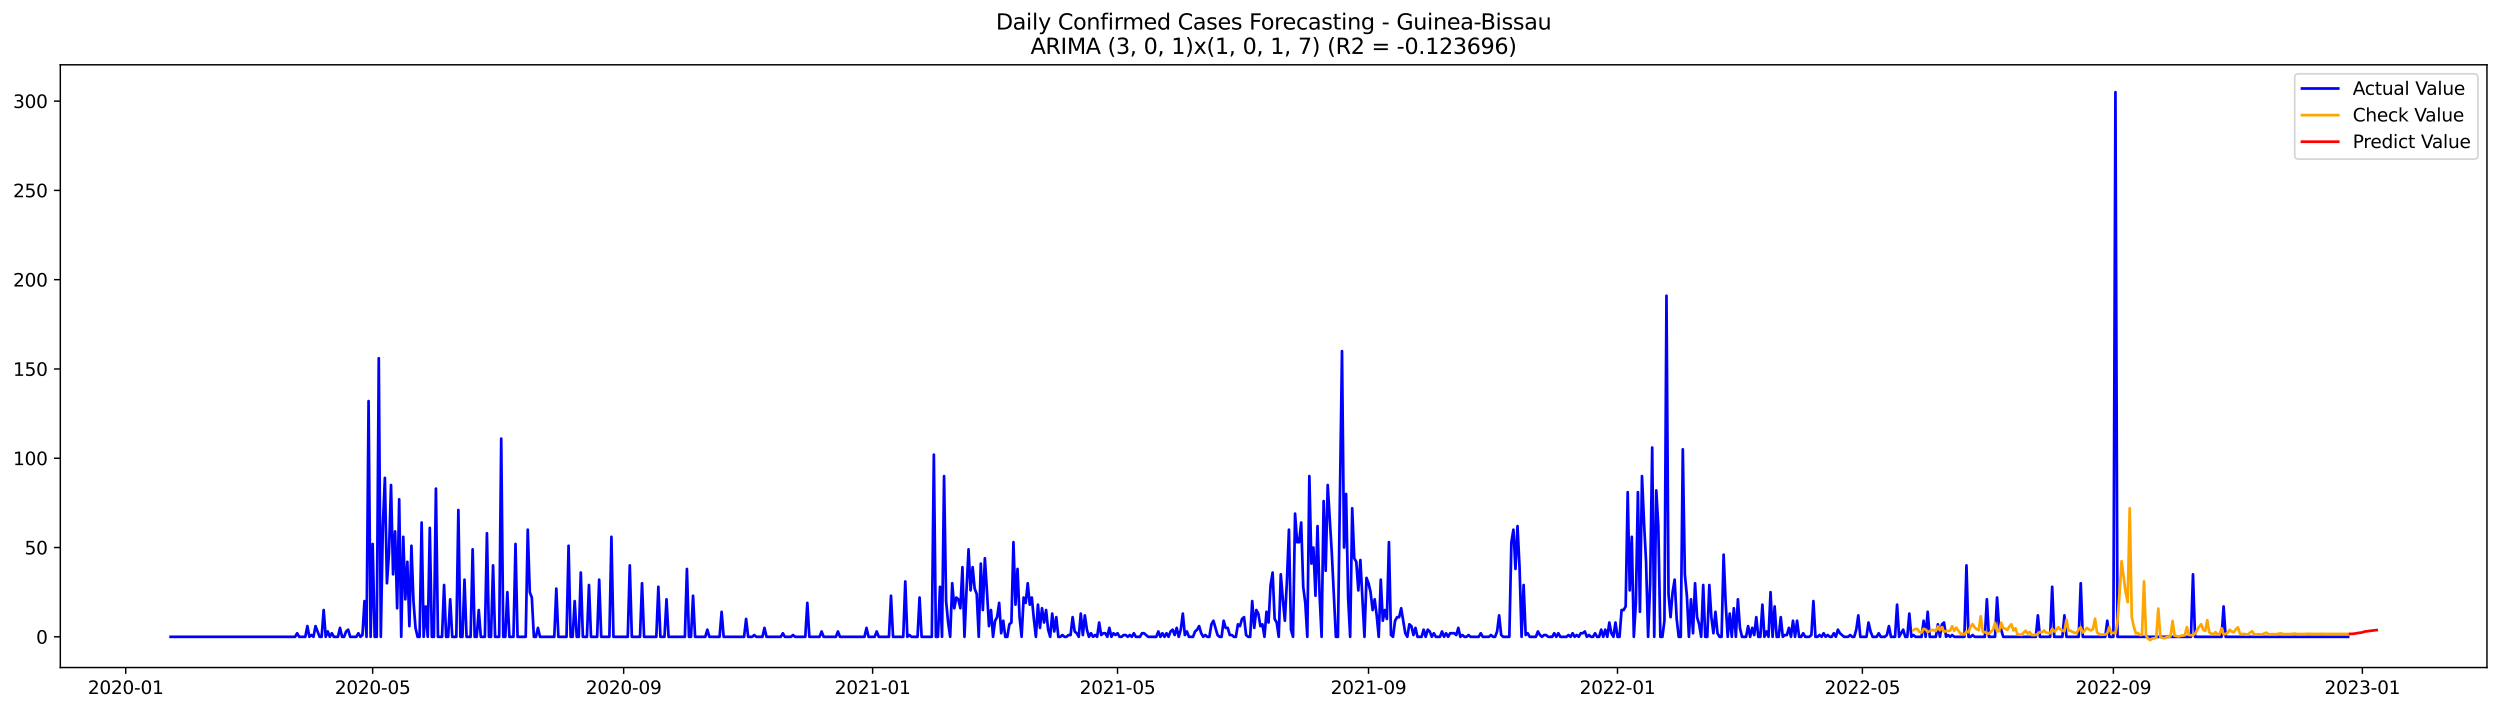 <?xml version="1.0" encoding="utf-8" standalone="no"?>
<!DOCTYPE svg PUBLIC "-//W3C//DTD SVG 1.1//EN"
  "http://www.w3.org/Graphics/SVG/1.1/DTD/svg11.dtd">
<svg xmlns:xlink="http://www.w3.org/1999/xlink" width="1379.688pt" height="392.274pt" viewBox="0 0 1379.688 392.274" xmlns="http://www.w3.org/2000/svg" version="1.1">
 <defs>
  <style type="text/css">*{stroke-linejoin: round; stroke-linecap: butt}</style>
 </defs>
 <g id="figure_1">
  <g id="patch_1">
   <path d="M 0 392.274 
L 1379.688 392.274 
L 1379.688 0 
L 0 0 
z
" style="fill: #ffffff"/>
  </g>
  <g id="axes_1">
   <g id="patch_2">
    <path d="M 33.288 368.396 
L 1372.487 368.396 
L 1372.487 35.755 
L 33.288 35.755 
z
" style="fill: #ffffff"/>
   </g>
   <g id="matplotlib.axis_1">
    <g id="xtick_1">
     <g id="line2d_1">
      <defs>
       <path id="m2c0ed4e153" d="M 0 0 
L 0 3.5 
" style="stroke: #000000; stroke-width: 0.8"/>
      </defs>
      <g>
       <use xlink:href="#m2c0ed4e153" x="69.383" y="368.396" style="stroke: #000000; stroke-width: 0.8"/>
      </g>
     </g>
     <g id="text_1">
      <!-- 2020-01 -->
      <g transform="translate(48.492 382.994)scale(0.1 -0.1)">
       <defs>
        <path id="DejaVuSans-32" d="M 1228 531 
L 3431 531 
L 3431 0 
L 469 0 
L 469 531 
Q 828 903 1448 1529 
Q 2069 2156 2228 2338 
Q 2531 2678 2651 2914 
Q 2772 3150 2772 3378 
Q 2772 3750 2511 3984 
Q 2250 4219 1831 4219 
Q 1534 4219 1204 4116 
Q 875 4013 500 3803 
L 500 4441 
Q 881 4594 1212 4672 
Q 1544 4750 1819 4750 
Q 2544 4750 2975 4387 
Q 3406 4025 3406 3419 
Q 3406 3131 3298 2873 
Q 3191 2616 2906 2266 
Q 2828 2175 2409 1742 
Q 1991 1309 1228 531 
z
" transform="scale(0.016)"/>
        <path id="DejaVuSans-30" d="M 2034 4250 
Q 1547 4250 1301 3770 
Q 1056 3291 1056 2328 
Q 1056 1369 1301 889 
Q 1547 409 2034 409 
Q 2525 409 2770 889 
Q 3016 1369 3016 2328 
Q 3016 3291 2770 3770 
Q 2525 4250 2034 4250 
z
M 2034 4750 
Q 2819 4750 3233 4129 
Q 3647 3509 3647 2328 
Q 3647 1150 3233 529 
Q 2819 -91 2034 -91 
Q 1250 -91 836 529 
Q 422 1150 422 2328 
Q 422 3509 836 4129 
Q 1250 4750 2034 4750 
z
" transform="scale(0.016)"/>
        <path id="DejaVuSans-2d" d="M 313 2009 
L 1997 2009 
L 1997 1497 
L 313 1497 
L 313 2009 
z
" transform="scale(0.016)"/>
        <path id="DejaVuSans-31" d="M 794 531 
L 1825 531 
L 1825 4091 
L 703 3866 
L 703 4441 
L 1819 4666 
L 2450 4666 
L 2450 531 
L 3481 531 
L 3481 0 
L 794 0 
L 794 531 
z
" transform="scale(0.016)"/>
       </defs>
       <use xlink:href="#DejaVuSans-32"/>
       <use xlink:href="#DejaVuSans-30" x="63.623"/>
       <use xlink:href="#DejaVuSans-32" x="127.246"/>
       <use xlink:href="#DejaVuSans-30" x="190.869"/>
       <use xlink:href="#DejaVuSans-2d" x="254.492"/>
       <use xlink:href="#DejaVuSans-30" x="290.576"/>
       <use xlink:href="#DejaVuSans-31" x="354.199"/>
      </g>
     </g>
    </g>
    <g id="xtick_2">
     <g id="line2d_2">
      <g>
       <use xlink:href="#m2c0ed4e153" x="205.657" y="368.396" style="stroke: #000000; stroke-width: 0.8"/>
      </g>
     </g>
     <g id="text_2">
      <!-- 2020-05 -->
      <g transform="translate(184.766 382.994)scale(0.1 -0.1)">
       <defs>
        <path id="DejaVuSans-35" d="M 691 4666 
L 3169 4666 
L 3169 4134 
L 1269 4134 
L 1269 2991 
Q 1406 3038 1543 3061 
Q 1681 3084 1819 3084 
Q 2600 3084 3056 2656 
Q 3513 2228 3513 1497 
Q 3513 744 3044 326 
Q 2575 -91 1722 -91 
Q 1428 -91 1123 -41 
Q 819 9 494 109 
L 494 744 
Q 775 591 1075 516 
Q 1375 441 1709 441 
Q 2250 441 2565 725 
Q 2881 1009 2881 1497 
Q 2881 1984 2565 2268 
Q 2250 2553 1709 2553 
Q 1456 2553 1204 2497 
Q 953 2441 691 2322 
L 691 4666 
z
" transform="scale(0.016)"/>
       </defs>
       <use xlink:href="#DejaVuSans-32"/>
       <use xlink:href="#DejaVuSans-30" x="63.623"/>
       <use xlink:href="#DejaVuSans-32" x="127.246"/>
       <use xlink:href="#DejaVuSans-30" x="190.869"/>
       <use xlink:href="#DejaVuSans-2d" x="254.492"/>
       <use xlink:href="#DejaVuSans-30" x="290.576"/>
       <use xlink:href="#DejaVuSans-35" x="354.199"/>
      </g>
     </g>
    </g>
    <g id="xtick_3">
     <g id="line2d_3">
      <g>
       <use xlink:href="#m2c0ed4e153" x="344.183" y="368.396" style="stroke: #000000; stroke-width: 0.8"/>
      </g>
     </g>
     <g id="text_3">
      <!-- 2020-09 -->
      <g transform="translate(323.292 382.994)scale(0.1 -0.1)">
       <defs>
        <path id="DejaVuSans-39" d="M 703 97 
L 703 672 
Q 941 559 1184 500 
Q 1428 441 1663 441 
Q 2288 441 2617 861 
Q 2947 1281 2994 2138 
Q 2813 1869 2534 1725 
Q 2256 1581 1919 1581 
Q 1219 1581 811 2004 
Q 403 2428 403 3163 
Q 403 3881 828 4315 
Q 1253 4750 1959 4750 
Q 2769 4750 3195 4129 
Q 3622 3509 3622 2328 
Q 3622 1225 3098 567 
Q 2575 -91 1691 -91 
Q 1453 -91 1209 -44 
Q 966 3 703 97 
z
M 1959 2075 
Q 2384 2075 2632 2365 
Q 2881 2656 2881 3163 
Q 2881 3666 2632 3958 
Q 2384 4250 1959 4250 
Q 1534 4250 1286 3958 
Q 1038 3666 1038 3163 
Q 1038 2656 1286 2365 
Q 1534 2075 1959 2075 
z
" transform="scale(0.016)"/>
       </defs>
       <use xlink:href="#DejaVuSans-32"/>
       <use xlink:href="#DejaVuSans-30" x="63.623"/>
       <use xlink:href="#DejaVuSans-32" x="127.246"/>
       <use xlink:href="#DejaVuSans-30" x="190.869"/>
       <use xlink:href="#DejaVuSans-2d" x="254.492"/>
       <use xlink:href="#DejaVuSans-30" x="290.576"/>
       <use xlink:href="#DejaVuSans-39" x="354.199"/>
      </g>
     </g>
    </g>
    <g id="xtick_4">
     <g id="line2d_4">
      <g>
       <use xlink:href="#m2c0ed4e153" x="481.583" y="368.396" style="stroke: #000000; stroke-width: 0.8"/>
      </g>
     </g>
     <g id="text_4">
      <!-- 2021-01 -->
      <g transform="translate(460.692 382.994)scale(0.1 -0.1)">
       <use xlink:href="#DejaVuSans-32"/>
       <use xlink:href="#DejaVuSans-30" x="63.623"/>
       <use xlink:href="#DejaVuSans-32" x="127.246"/>
       <use xlink:href="#DejaVuSans-31" x="190.869"/>
       <use xlink:href="#DejaVuSans-2d" x="254.492"/>
       <use xlink:href="#DejaVuSans-30" x="290.576"/>
       <use xlink:href="#DejaVuSans-31" x="354.199"/>
      </g>
     </g>
    </g>
    <g id="xtick_5">
     <g id="line2d_5">
      <g>
       <use xlink:href="#m2c0ed4e153" x="616.731" y="368.396" style="stroke: #000000; stroke-width: 0.8"/>
      </g>
     </g>
     <g id="text_5">
      <!-- 2021-05 -->
      <g transform="translate(595.84 382.994)scale(0.1 -0.1)">
       <use xlink:href="#DejaVuSans-32"/>
       <use xlink:href="#DejaVuSans-30" x="63.623"/>
       <use xlink:href="#DejaVuSans-32" x="127.246"/>
       <use xlink:href="#DejaVuSans-31" x="190.869"/>
       <use xlink:href="#DejaVuSans-2d" x="254.492"/>
       <use xlink:href="#DejaVuSans-30" x="290.576"/>
       <use xlink:href="#DejaVuSans-35" x="354.199"/>
      </g>
     </g>
    </g>
    <g id="xtick_6">
     <g id="line2d_6">
      <g>
       <use xlink:href="#m2c0ed4e153" x="755.257" y="368.396" style="stroke: #000000; stroke-width: 0.8"/>
      </g>
     </g>
     <g id="text_6">
      <!-- 2021-09 -->
      <g transform="translate(734.366 382.994)scale(0.1 -0.1)">
       <use xlink:href="#DejaVuSans-32"/>
       <use xlink:href="#DejaVuSans-30" x="63.623"/>
       <use xlink:href="#DejaVuSans-32" x="127.246"/>
       <use xlink:href="#DejaVuSans-31" x="190.869"/>
       <use xlink:href="#DejaVuSans-2d" x="254.492"/>
       <use xlink:href="#DejaVuSans-30" x="290.576"/>
       <use xlink:href="#DejaVuSans-39" x="354.199"/>
      </g>
     </g>
    </g>
    <g id="xtick_7">
     <g id="line2d_7">
      <g>
       <use xlink:href="#m2c0ed4e153" x="892.657" y="368.396" style="stroke: #000000; stroke-width: 0.8"/>
      </g>
     </g>
     <g id="text_7">
      <!-- 2022-01 -->
      <g transform="translate(871.766 382.994)scale(0.1 -0.1)">
       <use xlink:href="#DejaVuSans-32"/>
       <use xlink:href="#DejaVuSans-30" x="63.623"/>
       <use xlink:href="#DejaVuSans-32" x="127.246"/>
       <use xlink:href="#DejaVuSans-32" x="190.869"/>
       <use xlink:href="#DejaVuSans-2d" x="254.492"/>
       <use xlink:href="#DejaVuSans-30" x="290.576"/>
       <use xlink:href="#DejaVuSans-31" x="354.199"/>
      </g>
     </g>
    </g>
    <g id="xtick_8">
     <g id="line2d_8">
      <g>
       <use xlink:href="#m2c0ed4e153" x="1027.805" y="368.396" style="stroke: #000000; stroke-width: 0.8"/>
      </g>
     </g>
     <g id="text_8">
      <!-- 2022-05 -->
      <g transform="translate(1006.913 382.994)scale(0.1 -0.1)">
       <use xlink:href="#DejaVuSans-32"/>
       <use xlink:href="#DejaVuSans-30" x="63.623"/>
       <use xlink:href="#DejaVuSans-32" x="127.246"/>
       <use xlink:href="#DejaVuSans-32" x="190.869"/>
       <use xlink:href="#DejaVuSans-2d" x="254.492"/>
       <use xlink:href="#DejaVuSans-30" x="290.576"/>
       <use xlink:href="#DejaVuSans-35" x="354.199"/>
      </g>
     </g>
    </g>
    <g id="xtick_9">
     <g id="line2d_9">
      <g>
       <use xlink:href="#m2c0ed4e153" x="1166.331" y="368.396" style="stroke: #000000; stroke-width: 0.8"/>
      </g>
     </g>
     <g id="text_9">
      <!-- 2022-09 -->
      <g transform="translate(1145.44 382.994)scale(0.1 -0.1)">
       <use xlink:href="#DejaVuSans-32"/>
       <use xlink:href="#DejaVuSans-30" x="63.623"/>
       <use xlink:href="#DejaVuSans-32" x="127.246"/>
       <use xlink:href="#DejaVuSans-32" x="190.869"/>
       <use xlink:href="#DejaVuSans-2d" x="254.492"/>
       <use xlink:href="#DejaVuSans-30" x="290.576"/>
       <use xlink:href="#DejaVuSans-39" x="354.199"/>
      </g>
     </g>
    </g>
    <g id="xtick_10">
     <g id="line2d_10">
      <g>
       <use xlink:href="#m2c0ed4e153" x="1303.731" y="368.396" style="stroke: #000000; stroke-width: 0.8"/>
      </g>
     </g>
     <g id="text_10">
      <!-- 2023-01 -->
      <g transform="translate(1282.84 382.994)scale(0.1 -0.1)">
       <defs>
        <path id="DejaVuSans-33" d="M 2597 2516 
Q 3050 2419 3304 2112 
Q 3559 1806 3559 1356 
Q 3559 666 3084 287 
Q 2609 -91 1734 -91 
Q 1441 -91 1130 -33 
Q 819 25 488 141 
L 488 750 
Q 750 597 1062 519 
Q 1375 441 1716 441 
Q 2309 441 2620 675 
Q 2931 909 2931 1356 
Q 2931 1769 2642 2001 
Q 2353 2234 1838 2234 
L 1294 2234 
L 1294 2753 
L 1863 2753 
Q 2328 2753 2575 2939 
Q 2822 3125 2822 3475 
Q 2822 3834 2567 4026 
Q 2313 4219 1838 4219 
Q 1578 4219 1281 4162 
Q 984 4106 628 3988 
L 628 4550 
Q 988 4650 1302 4700 
Q 1616 4750 1894 4750 
Q 2613 4750 3031 4423 
Q 3450 4097 3450 3541 
Q 3450 3153 3228 2886 
Q 3006 2619 2597 2516 
z
" transform="scale(0.016)"/>
       </defs>
       <use xlink:href="#DejaVuSans-32"/>
       <use xlink:href="#DejaVuSans-30" x="63.623"/>
       <use xlink:href="#DejaVuSans-32" x="127.246"/>
       <use xlink:href="#DejaVuSans-33" x="190.869"/>
       <use xlink:href="#DejaVuSans-2d" x="254.492"/>
       <use xlink:href="#DejaVuSans-30" x="290.576"/>
       <use xlink:href="#DejaVuSans-31" x="354.199"/>
      </g>
     </g>
    </g>
   </g>
   <g id="matplotlib.axis_2">
    <g id="ytick_1">
     <g id="line2d_11">
      <defs>
       <path id="m88744ce7f8" d="M 0 0 
L -3.5 0 
" style="stroke: #000000; stroke-width: 0.8"/>
      </defs>
      <g>
       <use xlink:href="#m88744ce7f8" x="33.288" y="351.442" style="stroke: #000000; stroke-width: 0.8"/>
      </g>
     </g>
     <g id="text_11">
      <!-- 0 -->
      <g transform="translate(19.925 355.241)scale(0.1 -0.1)">
       <use xlink:href="#DejaVuSans-30"/>
      </g>
     </g>
    </g>
    <g id="ytick_2">
     <g id="line2d_12">
      <g>
       <use xlink:href="#m88744ce7f8" x="33.288" y="302.169" style="stroke: #000000; stroke-width: 0.8"/>
      </g>
     </g>
     <g id="text_12">
      <!-- 50 -->
      <g transform="translate(13.562 305.968)scale(0.1 -0.1)">
       <use xlink:href="#DejaVuSans-35"/>
       <use xlink:href="#DejaVuSans-30" x="63.623"/>
      </g>
     </g>
    </g>
    <g id="ytick_3">
     <g id="line2d_13">
      <g>
       <use xlink:href="#m88744ce7f8" x="33.288" y="252.896" style="stroke: #000000; stroke-width: 0.8"/>
      </g>
     </g>
     <g id="text_13">
      <!-- 100 -->
      <g transform="translate(7.2 256.695)scale(0.1 -0.1)">
       <use xlink:href="#DejaVuSans-31"/>
       <use xlink:href="#DejaVuSans-30" x="63.623"/>
       <use xlink:href="#DejaVuSans-30" x="127.246"/>
      </g>
     </g>
    </g>
    <g id="ytick_4">
     <g id="line2d_14">
      <g>
       <use xlink:href="#m88744ce7f8" x="33.288" y="203.622" style="stroke: #000000; stroke-width: 0.8"/>
      </g>
     </g>
     <g id="text_14">
      <!-- 150 -->
      <g transform="translate(7.2 207.422)scale(0.1 -0.1)">
       <use xlink:href="#DejaVuSans-31"/>
       <use xlink:href="#DejaVuSans-35" x="63.623"/>
       <use xlink:href="#DejaVuSans-30" x="127.246"/>
      </g>
     </g>
    </g>
    <g id="ytick_5">
     <g id="line2d_15">
      <g>
       <use xlink:href="#m88744ce7f8" x="33.288" y="154.349" style="stroke: #000000; stroke-width: 0.8"/>
      </g>
     </g>
     <g id="text_15">
      <!-- 200 -->
      <g transform="translate(7.2 158.148)scale(0.1 -0.1)">
       <use xlink:href="#DejaVuSans-32"/>
       <use xlink:href="#DejaVuSans-30" x="63.623"/>
       <use xlink:href="#DejaVuSans-30" x="127.246"/>
      </g>
     </g>
    </g>
    <g id="ytick_6">
     <g id="line2d_16">
      <g>
       <use xlink:href="#m88744ce7f8" x="33.288" y="105.076" style="stroke: #000000; stroke-width: 0.8"/>
      </g>
     </g>
     <g id="text_16">
      <!-- 250 -->
      <g transform="translate(7.2 108.875)scale(0.1 -0.1)">
       <use xlink:href="#DejaVuSans-32"/>
       <use xlink:href="#DejaVuSans-35" x="63.623"/>
       <use xlink:href="#DejaVuSans-30" x="127.246"/>
      </g>
     </g>
    </g>
    <g id="ytick_7">
     <g id="line2d_17">
      <g>
       <use xlink:href="#m88744ce7f8" x="33.288" y="55.803" style="stroke: #000000; stroke-width: 0.8"/>
      </g>
     </g>
     <g id="text_17">
      <!-- 300 -->
      <g transform="translate(7.2 59.602)scale(0.1 -0.1)">
       <use xlink:href="#DejaVuSans-33"/>
       <use xlink:href="#DejaVuSans-30" x="63.623"/>
       <use xlink:href="#DejaVuSans-30" x="127.246"/>
      </g>
     </g>
    </g>
   </g>
   <g id="line2d_18">
    <path d="M 94.16 351.442 
L 162.86 351.442 
L 163.986 349.471 
L 165.113 351.442 
L 168.491 351.442 
L 169.618 345.529 
L 170.744 351.442 
L 171.87 350.456 
L 172.996 351.442 
L 174.123 345.529 
L 176.375 351.442 
L 177.501 351.442 
L 178.627 336.66 
L 179.754 351.442 
L 180.88 348.485 
L 182.006 351.442 
L 183.132 349.471 
L 184.259 351.442 
L 186.511 351.442 
L 187.637 346.515 
L 188.764 351.442 
L 189.89 351.442 
L 191.016 348.485 
L 192.142 347.5 
L 193.268 351.442 
L 196.647 351.442 
L 197.773 349.471 
L 198.9 351.442 
L 200.026 350.456 
L 201.152 331.733 
L 202.278 351.442 
L 203.405 221.361 
L 204.531 351.442 
L 205.657 300.198 
L 206.783 351.442 
L 207.909 351.442 
L 209.036 197.71 
L 210.162 351.442 
L 211.288 290.343 
L 212.414 263.736 
L 213.541 321.878 
L 214.667 305.125 
L 215.793 267.677 
L 216.919 316.951 
L 218.046 293.3 
L 219.172 335.674 
L 220.298 275.561 
L 221.424 351.442 
L 222.55 296.256 
L 223.677 330.747 
L 224.803 310.052 
L 225.929 345.529 
L 227.055 301.183 
L 228.182 331.733 
L 229.308 346.515 
L 230.434 351.442 
L 231.56 351.442 
L 232.687 288.372 
L 233.813 351.442 
L 234.939 334.689 
L 236.065 351.442 
L 237.191 291.329 
L 238.318 351.442 
L 239.444 351.442 
L 240.57 269.648 
L 241.696 351.442 
L 243.949 351.442 
L 245.075 322.863 
L 246.201 351.442 
L 247.327 351.442 
L 248.454 330.747 
L 249.58 351.442 
L 251.832 351.442 
L 252.959 281.474 
L 254.085 351.442 
L 255.211 351.442 
L 256.337 319.907 
L 257.464 351.442 
L 259.716 351.442 
L 260.842 303.154 
L 261.968 351.442 
L 263.095 351.442 
L 264.221 336.66 
L 265.347 351.442 
L 267.6 351.442 
L 268.726 294.285 
L 269.852 351.442 
L 270.978 351.442 
L 272.105 312.023 
L 273.231 351.442 
L 275.483 351.442 
L 276.609 242.055 
L 277.736 351.442 
L 278.862 351.442 
L 279.988 326.805 
L 281.114 351.442 
L 283.367 351.442 
L 284.493 300.198 
L 285.619 351.442 
L 290.124 351.442 
L 291.25 292.314 
L 292.377 326.805 
L 293.503 329.762 
L 294.629 351.442 
L 295.755 351.442 
L 296.882 346.515 
L 298.008 351.442 
L 305.891 351.442 
L 307.018 324.834 
L 308.144 351.442 
L 312.649 351.442 
L 313.775 301.183 
L 314.901 351.442 
L 316.028 351.442 
L 317.154 331.733 
L 318.28 351.442 
L 319.406 351.442 
L 320.532 315.965 
L 321.659 351.442 
L 323.911 351.442 
L 325.037 322.863 
L 326.164 351.442 
L 329.542 351.442 
L 330.669 319.907 
L 331.795 351.442 
L 336.3 351.442 
L 337.426 296.256 
L 338.552 351.442 
L 346.436 351.442 
L 347.562 312.023 
L 348.688 351.442 
L 353.193 351.442 
L 354.319 321.878 
L 355.446 351.442 
L 362.203 351.442 
L 363.329 323.849 
L 364.455 351.442 
L 366.708 351.442 
L 367.834 330.747 
L 368.96 351.442 
L 377.97 351.442 
L 379.096 313.994 
L 380.223 351.442 
L 381.349 351.442 
L 382.475 328.776 
L 383.601 351.442 
L 389.232 351.442 
L 390.359 347.5 
L 391.485 351.442 
L 397.116 351.442 
L 398.242 337.645 
L 399.369 351.442 
L 410.631 351.442 
L 411.757 341.587 
L 412.883 351.442 
L 415.136 351.442 
L 416.262 350.456 
L 417.388 351.442 
L 420.767 351.442 
L 421.893 346.515 
L 423.019 351.442 
L 430.903 351.442 
L 432.029 349.471 
L 433.155 351.442 
L 436.534 351.442 
L 437.66 350.456 
L 438.787 351.442 
L 444.418 351.442 
L 445.544 332.718 
L 446.67 351.442 
L 452.301 351.442 
L 453.428 348.485 
L 454.554 351.442 
L 461.311 351.442 
L 462.437 348.485 
L 463.564 351.442 
L 477.078 351.442 
L 478.205 346.515 
L 479.331 351.442 
L 482.71 351.442 
L 483.836 348.485 
L 484.962 351.442 
L 490.593 351.442 
L 491.719 328.776 
L 492.846 351.442 
L 498.477 351.442 
L 499.603 320.892 
L 500.729 351.442 
L 501.855 350.456 
L 502.982 351.442 
L 506.36 351.442 
L 507.487 329.762 
L 508.613 351.442 
L 514.244 351.442 
L 515.37 250.925 
L 516.496 351.442 
L 517.623 351.442 
L 518.749 323.849 
L 519.875 351.442 
L 521.001 262.75 
L 522.128 331.733 
L 523.254 343.558 
L 524.38 351.442 
L 525.506 321.878 
L 526.633 335.674 
L 527.759 329.762 
L 528.885 330.747 
L 530.011 335.674 
L 531.137 313.009 
L 532.264 351.442 
L 533.39 325.82 
L 534.516 303.154 
L 535.642 325.82 
L 536.769 313.009 
L 537.895 324.834 
L 539.021 327.791 
L 540.147 351.442 
L 541.274 311.038 
L 542.4 336.66 
L 543.526 308.081 
L 544.652 325.82 
L 545.778 345.529 
L 546.905 336.66 
L 548.031 351.442 
L 549.157 342.573 
L 550.283 340.602 
L 551.41 332.718 
L 552.536 349.471 
L 553.662 342.573 
L 554.788 351.442 
L 555.914 351.442 
L 557.041 344.544 
L 558.167 343.558 
L 559.293 299.212 
L 560.419 333.704 
L 561.546 313.994 
L 562.672 340.602 
L 563.798 351.442 
L 564.924 329.762 
L 566.051 332.718 
L 567.177 321.878 
L 568.303 333.704 
L 569.429 329.762 
L 570.555 341.587 
L 571.682 351.442 
L 572.808 333.704 
L 573.934 346.515 
L 575.06 335.674 
L 576.187 343.558 
L 577.313 336.66 
L 578.439 347.5 
L 579.565 351.442 
L 580.692 338.631 
L 581.818 348.485 
L 582.944 340.602 
L 584.07 351.442 
L 585.196 351.442 
L 586.323 350.456 
L 587.449 351.442 
L 588.575 351.442 
L 589.701 350.456 
L 590.828 350.456 
L 591.954 340.602 
L 593.08 348.485 
L 594.206 349.471 
L 595.333 351.442 
L 596.459 338.631 
L 597.585 350.456 
L 598.711 339.616 
L 599.837 347.5 
L 600.964 351.442 
L 602.09 349.471 
L 603.216 351.442 
L 604.342 350.456 
L 605.469 351.442 
L 606.595 343.558 
L 607.721 350.456 
L 608.847 349.471 
L 609.974 349.471 
L 611.1 351.442 
L 612.226 346.515 
L 613.352 351.442 
L 614.478 349.471 
L 615.605 350.456 
L 616.731 349.471 
L 617.857 351.442 
L 618.983 351.442 
L 620.11 350.456 
L 621.236 350.456 
L 622.362 351.442 
L 623.488 350.456 
L 624.615 351.442 
L 625.741 349.471 
L 626.867 351.442 
L 629.119 351.442 
L 630.246 349.471 
L 631.372 349.471 
L 633.624 351.442 
L 638.129 351.442 
L 639.256 348.485 
L 640.382 351.442 
L 641.508 349.471 
L 642.634 351.442 
L 643.76 349.471 
L 644.887 351.442 
L 646.013 348.485 
L 647.139 347.5 
L 648.265 350.456 
L 649.392 346.515 
L 650.518 351.442 
L 651.644 347.5 
L 652.77 338.631 
L 653.896 350.456 
L 655.023 348.485 
L 656.149 351.442 
L 658.401 351.442 
L 659.528 348.485 
L 660.654 347.5 
L 661.78 345.529 
L 662.906 349.471 
L 664.033 351.442 
L 665.159 350.456 
L 666.285 351.442 
L 667.411 351.442 
L 668.537 344.544 
L 669.664 342.573 
L 671.916 350.456 
L 673.042 351.442 
L 674.169 351.442 
L 675.295 342.573 
L 676.421 346.515 
L 677.547 346.515 
L 678.674 350.456 
L 679.8 350.456 
L 680.926 351.442 
L 682.052 351.442 
L 683.178 344.544 
L 684.305 345.529 
L 685.431 341.587 
L 686.557 340.602 
L 687.683 350.456 
L 688.81 351.442 
L 689.936 351.442 
L 691.062 331.733 
L 692.188 346.515 
L 693.315 336.66 
L 694.441 338.631 
L 695.567 345.529 
L 696.693 344.544 
L 697.819 351.442 
L 698.946 337.645 
L 700.072 343.558 
L 701.198 322.863 
L 702.324 315.965 
L 703.451 341.587 
L 704.577 343.558 
L 705.703 351.442 
L 706.829 316.951 
L 707.956 330.747 
L 709.082 342.573 
L 710.208 320.892 
L 711.334 292.314 
L 712.46 347.5 
L 713.587 351.442 
L 714.713 283.445 
L 715.839 299.212 
L 716.965 299.212 
L 718.092 288.372 
L 719.218 323.849 
L 720.344 332.718 
L 721.47 351.442 
L 722.597 262.75 
L 723.723 311.038 
L 724.849 302.169 
L 725.975 328.776 
L 727.101 290.343 
L 728.228 327.791 
L 729.354 351.442 
L 730.48 276.547 
L 731.606 314.98 
L 732.733 267.677 
L 734.985 305.125 
L 737.238 351.442 
L 738.364 351.442 
L 740.616 193.768 
L 741.742 302.169 
L 742.869 272.605 
L 743.995 329.762 
L 745.121 351.442 
L 746.247 280.488 
L 747.374 308.081 
L 748.5 310.052 
L 749.626 325.82 
L 750.752 309.067 
L 753.005 351.442 
L 754.131 318.922 
L 755.257 321.878 
L 756.383 326.805 
L 757.51 336.66 
L 758.636 330.747 
L 759.762 339.616 
L 760.888 351.442 
L 762.015 319.907 
L 763.141 342.573 
L 764.267 336.66 
L 765.393 341.587 
L 766.519 299.212 
L 767.646 350.456 
L 768.772 351.442 
L 769.898 342.573 
L 771.024 340.602 
L 772.151 340.602 
L 773.277 335.674 
L 775.529 349.471 
L 776.656 351.442 
L 777.782 344.544 
L 778.908 345.529 
L 780.034 350.456 
L 781.16 346.515 
L 782.287 351.442 
L 784.539 351.442 
L 785.665 347.5 
L 786.792 351.442 
L 787.918 347.5 
L 789.044 348.485 
L 790.17 351.442 
L 791.297 349.471 
L 792.423 351.442 
L 794.675 351.442 
L 795.801 348.485 
L 796.928 351.442 
L 798.054 349.471 
L 799.18 351.442 
L 800.306 349.471 
L 802.559 349.471 
L 803.685 350.456 
L 804.811 346.515 
L 805.938 351.442 
L 807.064 350.456 
L 808.19 351.442 
L 809.316 351.442 
L 810.442 350.456 
L 811.569 351.442 
L 816.074 351.442 
L 817.2 349.471 
L 818.326 351.442 
L 821.705 351.442 
L 822.831 350.456 
L 823.957 351.442 
L 825.083 351.442 
L 826.21 348.485 
L 827.336 339.616 
L 828.462 350.456 
L 829.588 351.442 
L 832.967 351.442 
L 834.093 299.212 
L 835.22 292.314 
L 836.346 313.994 
L 837.472 290.343 
L 838.598 313.009 
L 839.724 351.442 
L 840.851 322.863 
L 841.977 350.456 
L 843.103 349.471 
L 844.229 351.442 
L 847.608 351.442 
L 848.734 348.485 
L 849.861 350.456 
L 850.987 351.442 
L 852.113 350.456 
L 853.239 350.456 
L 854.365 351.442 
L 856.618 351.442 
L 857.744 349.471 
L 858.87 351.442 
L 859.997 349.471 
L 861.123 351.442 
L 864.501 351.442 
L 865.628 350.456 
L 866.754 351.442 
L 867.88 349.471 
L 869.006 351.442 
L 870.133 350.456 
L 871.259 351.442 
L 872.385 349.471 
L 873.511 349.471 
L 874.638 348.485 
L 875.764 351.442 
L 876.89 350.456 
L 878.016 351.442 
L 879.142 351.442 
L 880.269 349.471 
L 881.395 351.442 
L 882.521 351.442 
L 883.647 347.5 
L 884.774 351.442 
L 885.9 347.5 
L 887.026 351.442 
L 888.152 343.558 
L 889.279 349.471 
L 890.405 351.442 
L 891.531 343.558 
L 892.657 351.442 
L 893.783 351.442 
L 894.91 336.66 
L 896.036 336.66 
L 897.162 334.689 
L 898.288 271.619 
L 899.415 325.82 
L 900.541 296.256 
L 901.667 351.442 
L 902.793 332.718 
L 903.92 271.619 
L 905.046 337.645 
L 906.172 262.75 
L 907.298 288.372 
L 908.424 310.052 
L 909.551 351.442 
L 910.677 321.878 
L 911.803 246.983 
L 912.929 351.442 
L 914.056 270.634 
L 915.182 290.343 
L 916.308 351.442 
L 917.434 351.442 
L 918.561 342.573 
L 919.687 163.218 
L 920.813 327.791 
L 921.939 340.602 
L 923.065 326.805 
L 924.192 319.907 
L 925.318 341.587 
L 926.444 351.442 
L 927.57 351.442 
L 928.697 247.968 
L 929.823 316.951 
L 930.949 328.776 
L 932.075 351.442 
L 933.202 330.747 
L 934.328 349.471 
L 935.454 321.878 
L 936.58 340.602 
L 937.706 344.544 
L 938.833 351.442 
L 939.959 322.863 
L 941.085 351.442 
L 942.211 351.442 
L 943.338 322.863 
L 944.464 340.602 
L 945.59 349.471 
L 946.716 337.645 
L 947.843 349.471 
L 948.969 351.442 
L 950.095 351.442 
L 951.221 306.111 
L 952.347 332.718 
L 953.474 351.442 
L 954.6 338.631 
L 955.726 351.442 
L 956.852 335.674 
L 957.979 351.442 
L 959.105 330.747 
L 960.231 346.515 
L 961.357 351.442 
L 963.61 351.442 
L 964.736 345.529 
L 965.862 351.442 
L 966.988 346.515 
L 968.115 350.456 
L 969.241 340.602 
L 970.367 351.442 
L 971.493 351.442 
L 972.62 333.704 
L 973.746 351.442 
L 974.872 348.485 
L 975.998 351.442 
L 977.124 326.805 
L 978.251 351.442 
L 979.377 334.689 
L 980.503 351.442 
L 981.629 351.442 
L 982.756 340.602 
L 983.882 351.442 
L 985.008 350.456 
L 986.134 350.456 
L 987.261 346.515 
L 988.387 351.442 
L 989.513 342.573 
L 990.639 351.442 
L 991.765 342.573 
L 992.892 351.442 
L 994.018 351.442 
L 995.144 349.471 
L 996.27 351.442 
L 998.523 351.442 
L 999.649 350.456 
L 1000.775 331.733 
L 1001.902 351.442 
L 1003.028 351.442 
L 1004.154 350.456 
L 1005.28 351.442 
L 1006.406 349.471 
L 1007.533 351.442 
L 1008.659 350.456 
L 1009.785 351.442 
L 1010.911 351.442 
L 1012.038 349.471 
L 1013.164 351.442 
L 1014.29 347.5 
L 1015.416 349.471 
L 1017.669 351.442 
L 1019.921 351.442 
L 1021.047 350.456 
L 1022.174 351.442 
L 1023.3 351.442 
L 1024.426 347.5 
L 1025.552 339.616 
L 1026.679 351.442 
L 1030.057 351.442 
L 1031.184 343.558 
L 1032.31 348.485 
L 1033.436 351.442 
L 1035.688 351.442 
L 1036.815 349.471 
L 1037.941 351.442 
L 1040.193 351.442 
L 1041.32 350.456 
L 1042.446 345.529 
L 1043.572 351.442 
L 1045.825 351.442 
L 1046.951 333.704 
L 1048.077 351.442 
L 1050.329 347.5 
L 1051.456 351.442 
L 1052.582 351.442 
L 1053.708 338.631 
L 1054.834 351.442 
L 1055.961 350.456 
L 1057.087 351.442 
L 1060.466 351.442 
L 1061.592 342.573 
L 1062.718 351.442 
L 1063.844 337.645 
L 1064.97 351.442 
L 1068.349 351.442 
L 1069.475 344.544 
L 1070.602 351.442 
L 1071.728 344.544 
L 1072.854 343.558 
L 1073.98 351.442 
L 1075.106 350.456 
L 1076.233 351.442 
L 1077.359 350.456 
L 1078.485 351.442 
L 1084.116 351.442 
L 1085.243 312.023 
L 1086.369 351.442 
L 1087.495 351.442 
L 1088.621 350.456 
L 1089.747 351.442 
L 1095.379 351.442 
L 1096.505 330.747 
L 1097.631 351.442 
L 1101.01 351.442 
L 1102.136 329.762 
L 1103.262 346.515 
L 1104.388 347.5 
L 1105.515 351.442 
L 1123.534 351.442 
L 1124.661 339.616 
L 1125.787 351.442 
L 1131.418 351.442 
L 1132.544 323.849 
L 1133.67 351.442 
L 1138.175 351.442 
L 1139.302 339.616 
L 1140.428 351.442 
L 1147.185 351.442 
L 1148.311 321.878 
L 1149.438 351.442 
L 1161.826 351.442 
L 1162.952 342.573 
L 1164.079 351.442 
L 1166.331 351.442 
L 1167.457 50.876 
L 1168.584 351.442 
L 1209.128 351.442 
L 1210.254 316.951 
L 1211.38 351.442 
L 1226.021 351.442 
L 1227.148 334.689 
L 1228.274 351.442 
L 1295.848 351.442 
L 1295.848 351.442 
" clip-path="url(#pb5b28da664)" style="fill: none; stroke: #0000ff; stroke-width: 1.5; stroke-linecap: square"/>
   </g>
   <g id="line2d_19">
    <path d="M 1055.961 347.734 
L 1057.087 347.039 
L 1058.213 347.187 
L 1059.339 348.822 
L 1060.466 349.077 
L 1061.592 347.012 
L 1062.718 347.418 
L 1063.844 348.801 
L 1064.97 348.295 
L 1066.097 347.638 
L 1067.223 347.779 
L 1068.349 348.254 
L 1069.475 345.78 
L 1070.602 347.835 
L 1071.728 346.132 
L 1072.854 348.587 
L 1073.98 348.336 
L 1076.233 348.04 
L 1077.359 345.611 
L 1078.485 348.176 
L 1079.611 346.357 
L 1081.864 349.6 
L 1084.116 350.145 
L 1085.243 348.442 
L 1086.369 348.957 
L 1087.495 345.78 
L 1088.621 344.425 
L 1089.747 346.277 
L 1090.874 347.146 
L 1092 347.812 
L 1093.126 340.078 
L 1094.252 348.667 
L 1095.379 348.761 
L 1096.505 349.565 
L 1097.631 349.675 
L 1099.884 347.542 
L 1101.01 343.733 
L 1102.136 348.48 
L 1103.262 348.222 
L 1104.388 343.686 
L 1105.515 346.532 
L 1106.641 346.967 
L 1107.767 347.645 
L 1108.893 345.854 
L 1110.02 344.503 
L 1111.146 347.95 
L 1112.272 346.73 
L 1113.398 350.101 
L 1115.651 350.406 
L 1116.777 349.078 
L 1117.903 348.068 
L 1119.029 349.657 
L 1120.156 348.833 
L 1121.282 350.473 
L 1123.534 350.441 
L 1125.787 348.831 
L 1126.913 349.01 
L 1128.039 347.925 
L 1129.166 349.099 
L 1131.418 349.509 
L 1132.544 347.053 
L 1133.67 348.499 
L 1134.797 347.676 
L 1135.923 346.169 
L 1137.049 347.382 
L 1138.175 347.967 
L 1139.302 348.417 
L 1140.428 342.014 
L 1141.554 347.931 
L 1142.68 348.079 
L 1143.807 348.779 
L 1144.933 349.225 
L 1146.059 349.383 
L 1147.185 347.307 
L 1148.311 346.218 
L 1149.438 349.067 
L 1150.564 347.981 
L 1151.69 346.522 
L 1152.816 347.372 
L 1153.943 347.933 
L 1155.069 347.209 
L 1156.195 341.43 
L 1157.321 349.112 
L 1158.448 349.821 
L 1159.574 350.291 
L 1161.826 350.168 
L 1162.952 349.49 
L 1164.079 346.016 
L 1165.205 349.428 
L 1166.331 349.199 
L 1167.457 349.589 
L 1168.584 343.11 
L 1169.71 327.382 
L 1170.836 309.707 
L 1173.088 326.924 
L 1174.215 332.284 
L 1175.341 280.479 
L 1176.467 340.561 
L 1177.593 345.828 
L 1178.72 349.528 
L 1179.846 349.359 
L 1180.972 350.374 
L 1182.098 350.398 
L 1183.225 320.867 
L 1184.351 350.888 
L 1185.477 352.349 
L 1186.603 353.276 
L 1187.729 352.388 
L 1188.856 352.302 
L 1189.982 351.832 
L 1191.108 335.866 
L 1192.234 351.422 
L 1193.361 351.966 
L 1194.487 352.279 
L 1195.613 351.672 
L 1196.739 351.52 
L 1197.866 351.189 
L 1198.992 342.695 
L 1200.118 350.858 
L 1202.37 351.24 
L 1203.497 350.896 
L 1205.749 350.608 
L 1206.875 346.113 
L 1208.002 350.413 
L 1210.254 350.603 
L 1211.38 349.664 
L 1213.633 345.891 
L 1214.759 344.487 
L 1215.885 347.511 
L 1217.011 348.162 
L 1218.138 342.245 
L 1219.264 349.05 
L 1221.516 350.128 
L 1222.643 348.861 
L 1223.769 350.048 
L 1224.895 350.074 
L 1226.021 346.703 
L 1227.148 350.103 
L 1228.274 349.894 
L 1229.4 349.161 
L 1230.526 347.524 
L 1231.652 348.552 
L 1232.779 348.878 
L 1233.905 347.341 
L 1235.031 346.212 
L 1236.157 349.622 
L 1237.284 349.976 
L 1238.41 349.827 
L 1239.536 350.102 
L 1240.662 350.066 
L 1241.789 349.093 
L 1242.915 348.371 
L 1244.041 350.074 
L 1245.167 350.184 
L 1246.293 350.046 
L 1247.42 350.146 
L 1248.546 350.091 
L 1249.672 349.549 
L 1250.798 349.146 
L 1251.925 350.028 
L 1253.051 350.074 
L 1254.177 349.991 
L 1256.43 350 
L 1258.682 349.493 
L 1259.808 349.955 
L 1264.313 349.934 
L 1266.566 349.665 
L 1267.692 349.909 
L 1272.197 349.896 
L 1274.449 349.754 
L 1275.575 349.882 
L 1281.207 349.833 
L 1283.459 349.868 
L 1295.848 349.859 
L 1295.848 349.859 
" clip-path="url(#pb5b28da664)" style="fill: none; stroke: #ffa500; stroke-width: 1.5; stroke-linecap: square"/>
   </g>
   <g id="line2d_20">
    <path d="M 1296.974 349.847 
L 1298.1 349.803 
L 1299.226 349.703 
L 1300.352 349.496 
L 1301.479 349.319 
L 1302.605 349.162 
L 1303.731 349.01 
L 1304.857 348.565 
L 1305.984 348.419 
L 1307.11 348.285 
L 1308.236 348.129 
L 1309.362 347.984 
L 1310.489 347.852 
L 1311.615 347.726 
" clip-path="url(#pb5b28da664)" style="fill: none; stroke: #ff0000; stroke-width: 1.5; stroke-linecap: square"/>
   </g>
   <g id="patch_3">
    <path d="M 33.288 368.396 
L 33.288 35.755 
" style="fill: none; stroke: #000000; stroke-width: 0.8; stroke-linejoin: miter; stroke-linecap: square"/>
   </g>
   <g id="patch_4">
    <path d="M 1372.487 368.396 
L 1372.487 35.755 
" style="fill: none; stroke: #000000; stroke-width: 0.8; stroke-linejoin: miter; stroke-linecap: square"/>
   </g>
   <g id="patch_5">
    <path d="M 33.288 368.396 
L 1372.487 368.396 
" style="fill: none; stroke: #000000; stroke-width: 0.8; stroke-linejoin: miter; stroke-linecap: square"/>
   </g>
   <g id="patch_6">
    <path d="M 33.288 35.755 
L 1372.487 35.755 
" style="fill: none; stroke: #000000; stroke-width: 0.8; stroke-linejoin: miter; stroke-linecap: square"/>
   </g>
   <g id="text_18">
    <!-- Daily Confirmed Cases Forecasting - Guinea-Bissau -->
    <g transform="translate(549.636 16.318)scale(0.12 -0.12)">
     <defs>
      <path id="DejaVuSans-44" d="M 1259 4147 
L 1259 519 
L 2022 519 
Q 2988 519 3436 956 
Q 3884 1394 3884 2338 
Q 3884 3275 3436 3711 
Q 2988 4147 2022 4147 
L 1259 4147 
z
M 628 4666 
L 1925 4666 
Q 3281 4666 3915 4102 
Q 4550 3538 4550 2338 
Q 4550 1131 3912 565 
Q 3275 0 1925 0 
L 628 0 
L 628 4666 
z
" transform="scale(0.016)"/>
      <path id="DejaVuSans-61" d="M 2194 1759 
Q 1497 1759 1228 1600 
Q 959 1441 959 1056 
Q 959 750 1161 570 
Q 1363 391 1709 391 
Q 2188 391 2477 730 
Q 2766 1069 2766 1631 
L 2766 1759 
L 2194 1759 
z
M 3341 1997 
L 3341 0 
L 2766 0 
L 2766 531 
Q 2569 213 2275 61 
Q 1981 -91 1556 -91 
Q 1019 -91 701 211 
Q 384 513 384 1019 
Q 384 1609 779 1909 
Q 1175 2209 1959 2209 
L 2766 2209 
L 2766 2266 
Q 2766 2663 2505 2880 
Q 2244 3097 1772 3097 
Q 1472 3097 1187 3025 
Q 903 2953 641 2809 
L 641 3341 
Q 956 3463 1253 3523 
Q 1550 3584 1831 3584 
Q 2591 3584 2966 3190 
Q 3341 2797 3341 1997 
z
" transform="scale(0.016)"/>
      <path id="DejaVuSans-69" d="M 603 3500 
L 1178 3500 
L 1178 0 
L 603 0 
L 603 3500 
z
M 603 4863 
L 1178 4863 
L 1178 4134 
L 603 4134 
L 603 4863 
z
" transform="scale(0.016)"/>
      <path id="DejaVuSans-6c" d="M 603 4863 
L 1178 4863 
L 1178 0 
L 603 0 
L 603 4863 
z
" transform="scale(0.016)"/>
      <path id="DejaVuSans-79" d="M 2059 -325 
Q 1816 -950 1584 -1140 
Q 1353 -1331 966 -1331 
L 506 -1331 
L 506 -850 
L 844 -850 
Q 1081 -850 1212 -737 
Q 1344 -625 1503 -206 
L 1606 56 
L 191 3500 
L 800 3500 
L 1894 763 
L 2988 3500 
L 3597 3500 
L 2059 -325 
z
" transform="scale(0.016)"/>
      <path id="DejaVuSans-20" transform="scale(0.016)"/>
      <path id="DejaVuSans-43" d="M 4122 4306 
L 4122 3641 
Q 3803 3938 3442 4084 
Q 3081 4231 2675 4231 
Q 1875 4231 1450 3742 
Q 1025 3253 1025 2328 
Q 1025 1406 1450 917 
Q 1875 428 2675 428 
Q 3081 428 3442 575 
Q 3803 722 4122 1019 
L 4122 359 
Q 3791 134 3420 21 
Q 3050 -91 2638 -91 
Q 1578 -91 968 557 
Q 359 1206 359 2328 
Q 359 3453 968 4101 
Q 1578 4750 2638 4750 
Q 3056 4750 3426 4639 
Q 3797 4528 4122 4306 
z
" transform="scale(0.016)"/>
      <path id="DejaVuSans-6f" d="M 1959 3097 
Q 1497 3097 1228 2736 
Q 959 2375 959 1747 
Q 959 1119 1226 758 
Q 1494 397 1959 397 
Q 2419 397 2687 759 
Q 2956 1122 2956 1747 
Q 2956 2369 2687 2733 
Q 2419 3097 1959 3097 
z
M 1959 3584 
Q 2709 3584 3137 3096 
Q 3566 2609 3566 1747 
Q 3566 888 3137 398 
Q 2709 -91 1959 -91 
Q 1206 -91 779 398 
Q 353 888 353 1747 
Q 353 2609 779 3096 
Q 1206 3584 1959 3584 
z
" transform="scale(0.016)"/>
      <path id="DejaVuSans-6e" d="M 3513 2113 
L 3513 0 
L 2938 0 
L 2938 2094 
Q 2938 2591 2744 2837 
Q 2550 3084 2163 3084 
Q 1697 3084 1428 2787 
Q 1159 2491 1159 1978 
L 1159 0 
L 581 0 
L 581 3500 
L 1159 3500 
L 1159 2956 
Q 1366 3272 1645 3428 
Q 1925 3584 2291 3584 
Q 2894 3584 3203 3211 
Q 3513 2838 3513 2113 
z
" transform="scale(0.016)"/>
      <path id="DejaVuSans-66" d="M 2375 4863 
L 2375 4384 
L 1825 4384 
Q 1516 4384 1395 4259 
Q 1275 4134 1275 3809 
L 1275 3500 
L 2222 3500 
L 2222 3053 
L 1275 3053 
L 1275 0 
L 697 0 
L 697 3053 
L 147 3053 
L 147 3500 
L 697 3500 
L 697 3744 
Q 697 4328 969 4595 
Q 1241 4863 1831 4863 
L 2375 4863 
z
" transform="scale(0.016)"/>
      <path id="DejaVuSans-72" d="M 2631 2963 
Q 2534 3019 2420 3045 
Q 2306 3072 2169 3072 
Q 1681 3072 1420 2755 
Q 1159 2438 1159 1844 
L 1159 0 
L 581 0 
L 581 3500 
L 1159 3500 
L 1159 2956 
Q 1341 3275 1631 3429 
Q 1922 3584 2338 3584 
Q 2397 3584 2469 3576 
Q 2541 3569 2628 3553 
L 2631 2963 
z
" transform="scale(0.016)"/>
      <path id="DejaVuSans-6d" d="M 3328 2828 
Q 3544 3216 3844 3400 
Q 4144 3584 4550 3584 
Q 5097 3584 5394 3201 
Q 5691 2819 5691 2113 
L 5691 0 
L 5113 0 
L 5113 2094 
Q 5113 2597 4934 2840 
Q 4756 3084 4391 3084 
Q 3944 3084 3684 2787 
Q 3425 2491 3425 1978 
L 3425 0 
L 2847 0 
L 2847 2094 
Q 2847 2600 2669 2842 
Q 2491 3084 2119 3084 
Q 1678 3084 1418 2786 
Q 1159 2488 1159 1978 
L 1159 0 
L 581 0 
L 581 3500 
L 1159 3500 
L 1159 2956 
Q 1356 3278 1631 3431 
Q 1906 3584 2284 3584 
Q 2666 3584 2933 3390 
Q 3200 3197 3328 2828 
z
" transform="scale(0.016)"/>
      <path id="DejaVuSans-65" d="M 3597 1894 
L 3597 1613 
L 953 1613 
Q 991 1019 1311 708 
Q 1631 397 2203 397 
Q 2534 397 2845 478 
Q 3156 559 3463 722 
L 3463 178 
Q 3153 47 2828 -22 
Q 2503 -91 2169 -91 
Q 1331 -91 842 396 
Q 353 884 353 1716 
Q 353 2575 817 3079 
Q 1281 3584 2069 3584 
Q 2775 3584 3186 3129 
Q 3597 2675 3597 1894 
z
M 3022 2063 
Q 3016 2534 2758 2815 
Q 2500 3097 2075 3097 
Q 1594 3097 1305 2825 
Q 1016 2553 972 2059 
L 3022 2063 
z
" transform="scale(0.016)"/>
      <path id="DejaVuSans-64" d="M 2906 2969 
L 2906 4863 
L 3481 4863 
L 3481 0 
L 2906 0 
L 2906 525 
Q 2725 213 2448 61 
Q 2172 -91 1784 -91 
Q 1150 -91 751 415 
Q 353 922 353 1747 
Q 353 2572 751 3078 
Q 1150 3584 1784 3584 
Q 2172 3584 2448 3432 
Q 2725 3281 2906 2969 
z
M 947 1747 
Q 947 1113 1208 752 
Q 1469 391 1925 391 
Q 2381 391 2643 752 
Q 2906 1113 2906 1747 
Q 2906 2381 2643 2742 
Q 2381 3103 1925 3103 
Q 1469 3103 1208 2742 
Q 947 2381 947 1747 
z
" transform="scale(0.016)"/>
      <path id="DejaVuSans-73" d="M 2834 3397 
L 2834 2853 
Q 2591 2978 2328 3040 
Q 2066 3103 1784 3103 
Q 1356 3103 1142 2972 
Q 928 2841 928 2578 
Q 928 2378 1081 2264 
Q 1234 2150 1697 2047 
L 1894 2003 
Q 2506 1872 2764 1633 
Q 3022 1394 3022 966 
Q 3022 478 2636 193 
Q 2250 -91 1575 -91 
Q 1294 -91 989 -36 
Q 684 19 347 128 
L 347 722 
Q 666 556 975 473 
Q 1284 391 1588 391 
Q 1994 391 2212 530 
Q 2431 669 2431 922 
Q 2431 1156 2273 1281 
Q 2116 1406 1581 1522 
L 1381 1569 
Q 847 1681 609 1914 
Q 372 2147 372 2553 
Q 372 3047 722 3315 
Q 1072 3584 1716 3584 
Q 2034 3584 2315 3537 
Q 2597 3491 2834 3397 
z
" transform="scale(0.016)"/>
      <path id="DejaVuSans-46" d="M 628 4666 
L 3309 4666 
L 3309 4134 
L 1259 4134 
L 1259 2759 
L 3109 2759 
L 3109 2228 
L 1259 2228 
L 1259 0 
L 628 0 
L 628 4666 
z
" transform="scale(0.016)"/>
      <path id="DejaVuSans-63" d="M 3122 3366 
L 3122 2828 
Q 2878 2963 2633 3030 
Q 2388 3097 2138 3097 
Q 1578 3097 1268 2742 
Q 959 2388 959 1747 
Q 959 1106 1268 751 
Q 1578 397 2138 397 
Q 2388 397 2633 464 
Q 2878 531 3122 666 
L 3122 134 
Q 2881 22 2623 -34 
Q 2366 -91 2075 -91 
Q 1284 -91 818 406 
Q 353 903 353 1747 
Q 353 2603 823 3093 
Q 1294 3584 2113 3584 
Q 2378 3584 2631 3529 
Q 2884 3475 3122 3366 
z
" transform="scale(0.016)"/>
      <path id="DejaVuSans-74" d="M 1172 4494 
L 1172 3500 
L 2356 3500 
L 2356 3053 
L 1172 3053 
L 1172 1153 
Q 1172 725 1289 603 
Q 1406 481 1766 481 
L 2356 481 
L 2356 0 
L 1766 0 
Q 1100 0 847 248 
Q 594 497 594 1153 
L 594 3053 
L 172 3053 
L 172 3500 
L 594 3500 
L 594 4494 
L 1172 4494 
z
" transform="scale(0.016)"/>
      <path id="DejaVuSans-67" d="M 2906 1791 
Q 2906 2416 2648 2759 
Q 2391 3103 1925 3103 
Q 1463 3103 1205 2759 
Q 947 2416 947 1791 
Q 947 1169 1205 825 
Q 1463 481 1925 481 
Q 2391 481 2648 825 
Q 2906 1169 2906 1791 
z
M 3481 434 
Q 3481 -459 3084 -895 
Q 2688 -1331 1869 -1331 
Q 1566 -1331 1297 -1286 
Q 1028 -1241 775 -1147 
L 775 -588 
Q 1028 -725 1275 -790 
Q 1522 -856 1778 -856 
Q 2344 -856 2625 -561 
Q 2906 -266 2906 331 
L 2906 616 
Q 2728 306 2450 153 
Q 2172 0 1784 0 
Q 1141 0 747 490 
Q 353 981 353 1791 
Q 353 2603 747 3093 
Q 1141 3584 1784 3584 
Q 2172 3584 2450 3431 
Q 2728 3278 2906 2969 
L 2906 3500 
L 3481 3500 
L 3481 434 
z
" transform="scale(0.016)"/>
      <path id="DejaVuSans-47" d="M 3809 666 
L 3809 1919 
L 2778 1919 
L 2778 2438 
L 4434 2438 
L 4434 434 
Q 4069 175 3628 42 
Q 3188 -91 2688 -91 
Q 1594 -91 976 548 
Q 359 1188 359 2328 
Q 359 3472 976 4111 
Q 1594 4750 2688 4750 
Q 3144 4750 3555 4637 
Q 3966 4525 4313 4306 
L 4313 3634 
Q 3963 3931 3569 4081 
Q 3175 4231 2741 4231 
Q 1884 4231 1454 3753 
Q 1025 3275 1025 2328 
Q 1025 1384 1454 906 
Q 1884 428 2741 428 
Q 3075 428 3337 486 
Q 3600 544 3809 666 
z
" transform="scale(0.016)"/>
      <path id="DejaVuSans-75" d="M 544 1381 
L 544 3500 
L 1119 3500 
L 1119 1403 
Q 1119 906 1312 657 
Q 1506 409 1894 409 
Q 2359 409 2629 706 
Q 2900 1003 2900 1516 
L 2900 3500 
L 3475 3500 
L 3475 0 
L 2900 0 
L 2900 538 
Q 2691 219 2414 64 
Q 2138 -91 1772 -91 
Q 1169 -91 856 284 
Q 544 659 544 1381 
z
M 1991 3584 
L 1991 3584 
z
" transform="scale(0.016)"/>
      <path id="DejaVuSans-42" d="M 1259 2228 
L 1259 519 
L 2272 519 
Q 2781 519 3026 730 
Q 3272 941 3272 1375 
Q 3272 1813 3026 2020 
Q 2781 2228 2272 2228 
L 1259 2228 
z
M 1259 4147 
L 1259 2741 
L 2194 2741 
Q 2656 2741 2882 2914 
Q 3109 3088 3109 3444 
Q 3109 3797 2882 3972 
Q 2656 4147 2194 4147 
L 1259 4147 
z
M 628 4666 
L 2241 4666 
Q 2963 4666 3353 4366 
Q 3744 4066 3744 3513 
Q 3744 3084 3544 2831 
Q 3344 2578 2956 2516 
Q 3422 2416 3680 2098 
Q 3938 1781 3938 1306 
Q 3938 681 3513 340 
Q 3088 0 2303 0 
L 628 0 
L 628 4666 
z
" transform="scale(0.016)"/>
     </defs>
     <use xlink:href="#DejaVuSans-44"/>
     <use xlink:href="#DejaVuSans-61" x="77.002"/>
     <use xlink:href="#DejaVuSans-69" x="138.281"/>
     <use xlink:href="#DejaVuSans-6c" x="166.064"/>
     <use xlink:href="#DejaVuSans-79" x="193.848"/>
     <use xlink:href="#DejaVuSans-20" x="253.027"/>
     <use xlink:href="#DejaVuSans-43" x="284.814"/>
     <use xlink:href="#DejaVuSans-6f" x="354.639"/>
     <use xlink:href="#DejaVuSans-6e" x="415.82"/>
     <use xlink:href="#DejaVuSans-66" x="479.199"/>
     <use xlink:href="#DejaVuSans-69" x="514.404"/>
     <use xlink:href="#DejaVuSans-72" x="542.188"/>
     <use xlink:href="#DejaVuSans-6d" x="581.551"/>
     <use xlink:href="#DejaVuSans-65" x="678.963"/>
     <use xlink:href="#DejaVuSans-64" x="740.486"/>
     <use xlink:href="#DejaVuSans-20" x="803.963"/>
     <use xlink:href="#DejaVuSans-43" x="835.75"/>
     <use xlink:href="#DejaVuSans-61" x="905.574"/>
     <use xlink:href="#DejaVuSans-73" x="966.854"/>
     <use xlink:href="#DejaVuSans-65" x="1018.953"/>
     <use xlink:href="#DejaVuSans-73" x="1080.477"/>
     <use xlink:href="#DejaVuSans-20" x="1132.576"/>
     <use xlink:href="#DejaVuSans-46" x="1164.363"/>
     <use xlink:href="#DejaVuSans-6f" x="1218.258"/>
     <use xlink:href="#DejaVuSans-72" x="1279.439"/>
     <use xlink:href="#DejaVuSans-65" x="1318.303"/>
     <use xlink:href="#DejaVuSans-63" x="1379.826"/>
     <use xlink:href="#DejaVuSans-61" x="1434.807"/>
     <use xlink:href="#DejaVuSans-73" x="1496.086"/>
     <use xlink:href="#DejaVuSans-74" x="1548.186"/>
     <use xlink:href="#DejaVuSans-69" x="1587.395"/>
     <use xlink:href="#DejaVuSans-6e" x="1615.178"/>
     <use xlink:href="#DejaVuSans-67" x="1678.557"/>
     <use xlink:href="#DejaVuSans-20" x="1742.033"/>
     <use xlink:href="#DejaVuSans-2d" x="1773.82"/>
     <use xlink:href="#DejaVuSans-20" x="1809.904"/>
     <use xlink:href="#DejaVuSans-47" x="1841.691"/>
     <use xlink:href="#DejaVuSans-75" x="1919.182"/>
     <use xlink:href="#DejaVuSans-69" x="1982.561"/>
     <use xlink:href="#DejaVuSans-6e" x="2010.344"/>
     <use xlink:href="#DejaVuSans-65" x="2073.723"/>
     <use xlink:href="#DejaVuSans-61" x="2135.246"/>
     <use xlink:href="#DejaVuSans-2d" x="2196.525"/>
     <use xlink:href="#DejaVuSans-42" x="2228.984"/>
     <use xlink:href="#DejaVuSans-69" x="2297.588"/>
     <use xlink:href="#DejaVuSans-73" x="2325.371"/>
     <use xlink:href="#DejaVuSans-73" x="2377.471"/>
     <use xlink:href="#DejaVuSans-61" x="2429.57"/>
     <use xlink:href="#DejaVuSans-75" x="2490.85"/>
    </g>
    <!-- ARIMA (3, 0, 1)x(1, 0, 1, 7) (R2 = -0.123696) -->
    <g transform="translate(568.739 29.756)scale(0.12 -0.12)">
     <defs>
      <path id="DejaVuSans-41" d="M 2188 4044 
L 1331 1722 
L 3047 1722 
L 2188 4044 
z
M 1831 4666 
L 2547 4666 
L 4325 0 
L 3669 0 
L 3244 1197 
L 1141 1197 
L 716 0 
L 50 0 
L 1831 4666 
z
" transform="scale(0.016)"/>
      <path id="DejaVuSans-52" d="M 2841 2188 
Q 3044 2119 3236 1894 
Q 3428 1669 3622 1275 
L 4263 0 
L 3584 0 
L 2988 1197 
Q 2756 1666 2539 1819 
Q 2322 1972 1947 1972 
L 1259 1972 
L 1259 0 
L 628 0 
L 628 4666 
L 2053 4666 
Q 2853 4666 3247 4331 
Q 3641 3997 3641 3322 
Q 3641 2881 3436 2590 
Q 3231 2300 2841 2188 
z
M 1259 4147 
L 1259 2491 
L 2053 2491 
Q 2509 2491 2742 2702 
Q 2975 2913 2975 3322 
Q 2975 3731 2742 3939 
Q 2509 4147 2053 4147 
L 1259 4147 
z
" transform="scale(0.016)"/>
      <path id="DejaVuSans-49" d="M 628 4666 
L 1259 4666 
L 1259 0 
L 628 0 
L 628 4666 
z
" transform="scale(0.016)"/>
      <path id="DejaVuSans-4d" d="M 628 4666 
L 1569 4666 
L 2759 1491 
L 3956 4666 
L 4897 4666 
L 4897 0 
L 4281 0 
L 4281 4097 
L 3078 897 
L 2444 897 
L 1241 4097 
L 1241 0 
L 628 0 
L 628 4666 
z
" transform="scale(0.016)"/>
      <path id="DejaVuSans-28" d="M 1984 4856 
Q 1566 4138 1362 3434 
Q 1159 2731 1159 2009 
Q 1159 1288 1364 580 
Q 1569 -128 1984 -844 
L 1484 -844 
Q 1016 -109 783 600 
Q 550 1309 550 2009 
Q 550 2706 781 3412 
Q 1013 4119 1484 4856 
L 1984 4856 
z
" transform="scale(0.016)"/>
      <path id="DejaVuSans-2c" d="M 750 794 
L 1409 794 
L 1409 256 
L 897 -744 
L 494 -744 
L 750 256 
L 750 794 
z
" transform="scale(0.016)"/>
      <path id="DejaVuSans-29" d="M 513 4856 
L 1013 4856 
Q 1481 4119 1714 3412 
Q 1947 2706 1947 2009 
Q 1947 1309 1714 600 
Q 1481 -109 1013 -844 
L 513 -844 
Q 928 -128 1133 580 
Q 1338 1288 1338 2009 
Q 1338 2731 1133 3434 
Q 928 4138 513 4856 
z
" transform="scale(0.016)"/>
      <path id="DejaVuSans-78" d="M 3513 3500 
L 2247 1797 
L 3578 0 
L 2900 0 
L 1881 1375 
L 863 0 
L 184 0 
L 1544 1831 
L 300 3500 
L 978 3500 
L 1906 2253 
L 2834 3500 
L 3513 3500 
z
" transform="scale(0.016)"/>
      <path id="DejaVuSans-37" d="M 525 4666 
L 3525 4666 
L 3525 4397 
L 1831 0 
L 1172 0 
L 2766 4134 
L 525 4134 
L 525 4666 
z
" transform="scale(0.016)"/>
      <path id="DejaVuSans-3d" d="M 678 2906 
L 4684 2906 
L 4684 2381 
L 678 2381 
L 678 2906 
z
M 678 1631 
L 4684 1631 
L 4684 1100 
L 678 1100 
L 678 1631 
z
" transform="scale(0.016)"/>
      <path id="DejaVuSans-2e" d="M 684 794 
L 1344 794 
L 1344 0 
L 684 0 
L 684 794 
z
" transform="scale(0.016)"/>
      <path id="DejaVuSans-36" d="M 2113 2584 
Q 1688 2584 1439 2293 
Q 1191 2003 1191 1497 
Q 1191 994 1439 701 
Q 1688 409 2113 409 
Q 2538 409 2786 701 
Q 3034 994 3034 1497 
Q 3034 2003 2786 2293 
Q 2538 2584 2113 2584 
z
M 3366 4563 
L 3366 3988 
Q 3128 4100 2886 4159 
Q 2644 4219 2406 4219 
Q 1781 4219 1451 3797 
Q 1122 3375 1075 2522 
Q 1259 2794 1537 2939 
Q 1816 3084 2150 3084 
Q 2853 3084 3261 2657 
Q 3669 2231 3669 1497 
Q 3669 778 3244 343 
Q 2819 -91 2113 -91 
Q 1303 -91 875 529 
Q 447 1150 447 2328 
Q 447 3434 972 4092 
Q 1497 4750 2381 4750 
Q 2619 4750 2861 4703 
Q 3103 4656 3366 4563 
z
" transform="scale(0.016)"/>
     </defs>
     <use xlink:href="#DejaVuSans-41"/>
     <use xlink:href="#DejaVuSans-52" x="68.408"/>
     <use xlink:href="#DejaVuSans-49" x="137.891"/>
     <use xlink:href="#DejaVuSans-4d" x="167.383"/>
     <use xlink:href="#DejaVuSans-41" x="253.662"/>
     <use xlink:href="#DejaVuSans-20" x="322.07"/>
     <use xlink:href="#DejaVuSans-28" x="353.857"/>
     <use xlink:href="#DejaVuSans-33" x="392.871"/>
     <use xlink:href="#DejaVuSans-2c" x="456.494"/>
     <use xlink:href="#DejaVuSans-20" x="488.281"/>
     <use xlink:href="#DejaVuSans-30" x="520.068"/>
     <use xlink:href="#DejaVuSans-2c" x="583.691"/>
     <use xlink:href="#DejaVuSans-20" x="615.479"/>
     <use xlink:href="#DejaVuSans-31" x="647.266"/>
     <use xlink:href="#DejaVuSans-29" x="710.889"/>
     <use xlink:href="#DejaVuSans-78" x="749.902"/>
     <use xlink:href="#DejaVuSans-28" x="809.082"/>
     <use xlink:href="#DejaVuSans-31" x="848.096"/>
     <use xlink:href="#DejaVuSans-2c" x="911.719"/>
     <use xlink:href="#DejaVuSans-20" x="943.506"/>
     <use xlink:href="#DejaVuSans-30" x="975.293"/>
     <use xlink:href="#DejaVuSans-2c" x="1038.916"/>
     <use xlink:href="#DejaVuSans-20" x="1070.703"/>
     <use xlink:href="#DejaVuSans-31" x="1102.49"/>
     <use xlink:href="#DejaVuSans-2c" x="1166.113"/>
     <use xlink:href="#DejaVuSans-20" x="1197.9"/>
     <use xlink:href="#DejaVuSans-37" x="1229.688"/>
     <use xlink:href="#DejaVuSans-29" x="1293.311"/>
     <use xlink:href="#DejaVuSans-20" x="1332.324"/>
     <use xlink:href="#DejaVuSans-28" x="1364.111"/>
     <use xlink:href="#DejaVuSans-52" x="1403.125"/>
     <use xlink:href="#DejaVuSans-32" x="1472.607"/>
     <use xlink:href="#DejaVuSans-20" x="1536.23"/>
     <use xlink:href="#DejaVuSans-3d" x="1568.018"/>
     <use xlink:href="#DejaVuSans-20" x="1651.807"/>
     <use xlink:href="#DejaVuSans-2d" x="1683.594"/>
     <use xlink:href="#DejaVuSans-30" x="1719.678"/>
     <use xlink:href="#DejaVuSans-2e" x="1783.301"/>
     <use xlink:href="#DejaVuSans-31" x="1815.088"/>
     <use xlink:href="#DejaVuSans-32" x="1878.711"/>
     <use xlink:href="#DejaVuSans-33" x="1942.334"/>
     <use xlink:href="#DejaVuSans-36" x="2005.957"/>
     <use xlink:href="#DejaVuSans-39" x="2069.58"/>
     <use xlink:href="#DejaVuSans-36" x="2133.203"/>
     <use xlink:href="#DejaVuSans-29" x="2196.826"/>
    </g>
   </g>
   <g id="legend_1">
    <g id="patch_7">
     <path d="M 1268.408 87.79 
L 1365.487 87.79 
Q 1367.487 87.79 1367.487 85.79 
L 1367.487 42.755 
Q 1367.487 40.755 1365.487 40.755 
L 1268.408 40.755 
Q 1266.408 40.755 1266.408 42.755 
L 1266.408 85.79 
Q 1266.408 87.79 1268.408 87.79 
z
" style="fill: #ffffff; opacity: 0.8; stroke: #cccccc; stroke-linejoin: miter"/>
    </g>
    <g id="line2d_21">
     <path d="M 1270.408 48.854 
L 1280.408 48.854 
L 1290.408 48.854 
" style="fill: none; stroke: #0000ff; stroke-width: 1.5; stroke-linecap: square"/>
    </g>
    <g id="text_19">
     <!-- Actual Value -->
     <g transform="translate(1298.408 52.354)scale(0.1 -0.1)">
      <defs>
       <path id="DejaVuSans-56" d="M 1831 0 
L 50 4666 
L 709 4666 
L 2188 738 
L 3669 4666 
L 4325 4666 
L 2547 0 
L 1831 0 
z
" transform="scale(0.016)"/>
      </defs>
      <use xlink:href="#DejaVuSans-41"/>
      <use xlink:href="#DejaVuSans-63" x="66.658"/>
      <use xlink:href="#DejaVuSans-74" x="121.639"/>
      <use xlink:href="#DejaVuSans-75" x="160.848"/>
      <use xlink:href="#DejaVuSans-61" x="224.227"/>
      <use xlink:href="#DejaVuSans-6c" x="285.506"/>
      <use xlink:href="#DejaVuSans-20" x="313.289"/>
      <use xlink:href="#DejaVuSans-56" x="345.076"/>
      <use xlink:href="#DejaVuSans-61" x="405.734"/>
      <use xlink:href="#DejaVuSans-6c" x="467.014"/>
      <use xlink:href="#DejaVuSans-75" x="494.797"/>
      <use xlink:href="#DejaVuSans-65" x="558.176"/>
     </g>
    </g>
    <g id="line2d_22">
     <path d="M 1270.408 63.532 
L 1280.408 63.532 
L 1290.408 63.532 
" style="fill: none; stroke: #ffa500; stroke-width: 1.5; stroke-linecap: square"/>
    </g>
    <g id="text_20">
     <!-- Check Value -->
     <g transform="translate(1298.408 67.032)scale(0.1 -0.1)">
      <defs>
       <path id="DejaVuSans-68" d="M 3513 2113 
L 3513 0 
L 2938 0 
L 2938 2094 
Q 2938 2591 2744 2837 
Q 2550 3084 2163 3084 
Q 1697 3084 1428 2787 
Q 1159 2491 1159 1978 
L 1159 0 
L 581 0 
L 581 4863 
L 1159 4863 
L 1159 2956 
Q 1366 3272 1645 3428 
Q 1925 3584 2291 3584 
Q 2894 3584 3203 3211 
Q 3513 2838 3513 2113 
z
" transform="scale(0.016)"/>
       <path id="DejaVuSans-6b" d="M 581 4863 
L 1159 4863 
L 1159 1991 
L 2875 3500 
L 3609 3500 
L 1753 1863 
L 3688 0 
L 2938 0 
L 1159 1709 
L 1159 0 
L 581 0 
L 581 4863 
z
" transform="scale(0.016)"/>
      </defs>
      <use xlink:href="#DejaVuSans-43"/>
      <use xlink:href="#DejaVuSans-68" x="69.824"/>
      <use xlink:href="#DejaVuSans-65" x="133.203"/>
      <use xlink:href="#DejaVuSans-63" x="194.727"/>
      <use xlink:href="#DejaVuSans-6b" x="249.707"/>
      <use xlink:href="#DejaVuSans-20" x="307.617"/>
      <use xlink:href="#DejaVuSans-56" x="339.404"/>
      <use xlink:href="#DejaVuSans-61" x="400.062"/>
      <use xlink:href="#DejaVuSans-6c" x="461.342"/>
      <use xlink:href="#DejaVuSans-75" x="489.125"/>
      <use xlink:href="#DejaVuSans-65" x="552.504"/>
     </g>
    </g>
    <g id="line2d_23">
     <path d="M 1270.408 78.21 
L 1280.408 78.21 
L 1290.408 78.21 
" style="fill: none; stroke: #ff0000; stroke-width: 1.5; stroke-linecap: square"/>
    </g>
    <g id="text_21">
     <!-- Predict Value -->
     <g transform="translate(1298.408 81.71)scale(0.1 -0.1)">
      <defs>
       <path id="DejaVuSans-50" d="M 1259 4147 
L 1259 2394 
L 2053 2394 
Q 2494 2394 2734 2622 
Q 2975 2850 2975 3272 
Q 2975 3691 2734 3919 
Q 2494 4147 2053 4147 
L 1259 4147 
z
M 628 4666 
L 2053 4666 
Q 2838 4666 3239 4311 
Q 3641 3956 3641 3272 
Q 3641 2581 3239 2228 
Q 2838 1875 2053 1875 
L 1259 1875 
L 1259 0 
L 628 0 
L 628 4666 
z
" transform="scale(0.016)"/>
      </defs>
      <use xlink:href="#DejaVuSans-50"/>
      <use xlink:href="#DejaVuSans-72" x="58.553"/>
      <use xlink:href="#DejaVuSans-65" x="97.416"/>
      <use xlink:href="#DejaVuSans-64" x="158.939"/>
      <use xlink:href="#DejaVuSans-69" x="222.416"/>
      <use xlink:href="#DejaVuSans-63" x="250.199"/>
      <use xlink:href="#DejaVuSans-74" x="305.18"/>
      <use xlink:href="#DejaVuSans-20" x="344.389"/>
      <use xlink:href="#DejaVuSans-56" x="376.176"/>
      <use xlink:href="#DejaVuSans-61" x="436.834"/>
      <use xlink:href="#DejaVuSans-6c" x="498.113"/>
      <use xlink:href="#DejaVuSans-75" x="525.896"/>
      <use xlink:href="#DejaVuSans-65" x="589.275"/>
     </g>
    </g>
   </g>
  </g>
 </g>
 <defs>
  <clipPath id="pb5b28da664">
   <rect x="33.288" y="35.755" width="1339.2" height="332.64"/>
  </clipPath>
 </defs>
</svg>
